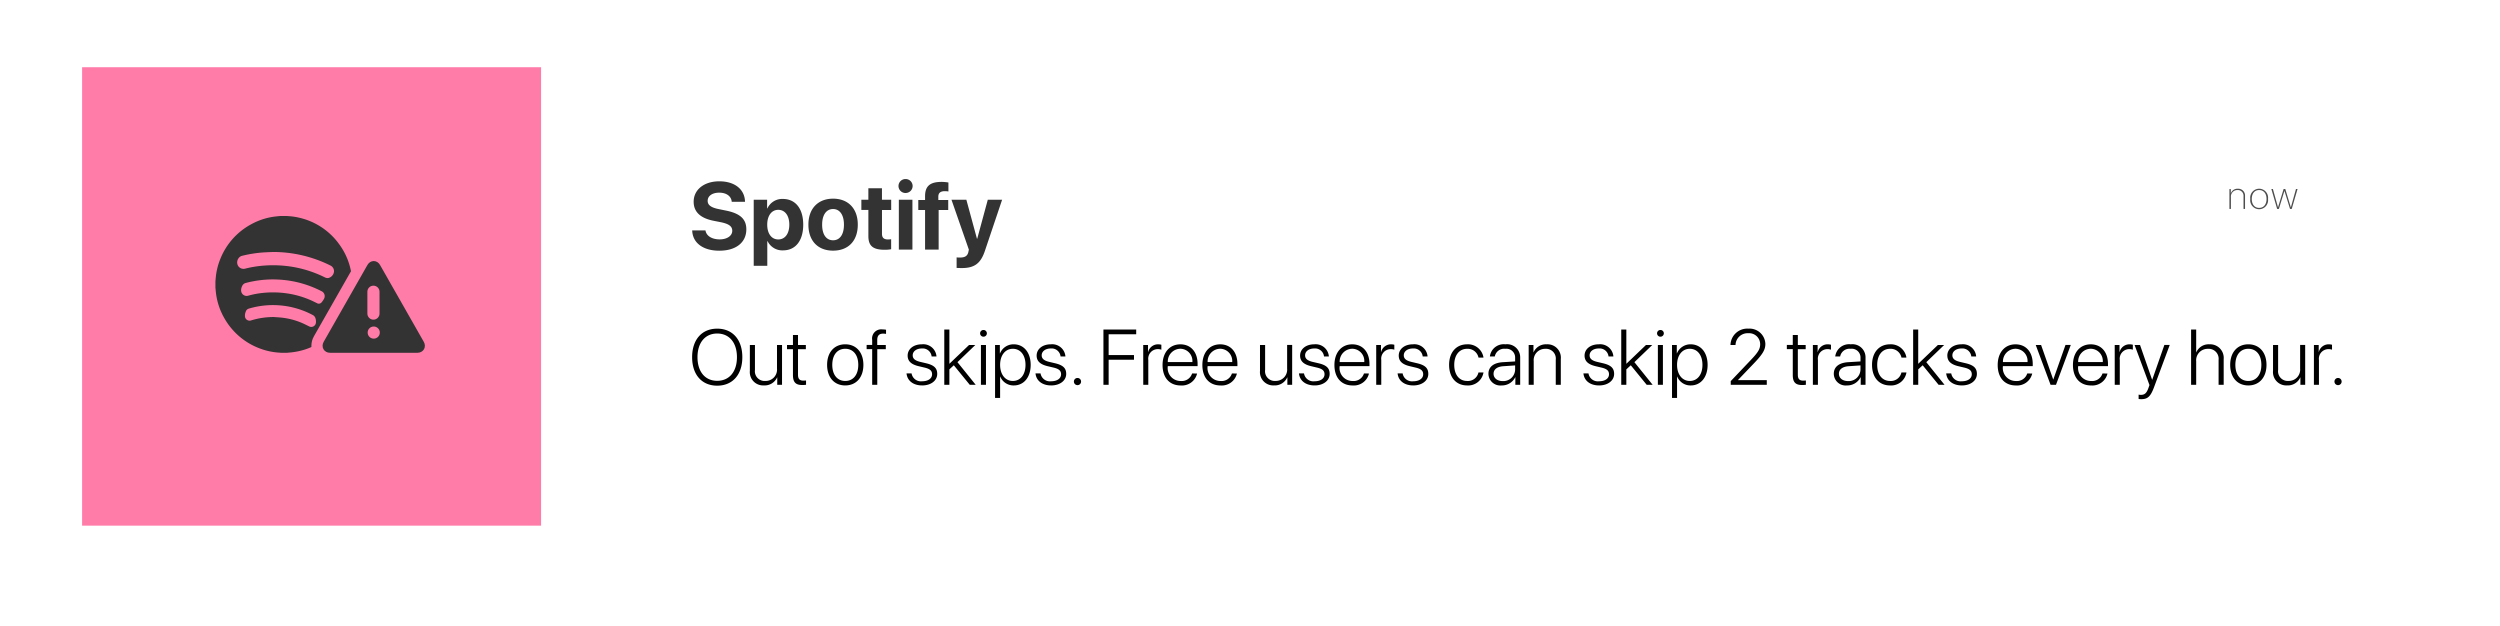 <svg xmlns="http://www.w3.org/2000/svg" xmlns:xlink="http://www.w3.org/1999/xlink" width="446.295" height="111.839" viewBox="0 0 446.295 111.839"><defs><style>.a{fill:#fff;}.b,.f{fill:#333;}.c,.h{fill:#ff7ca9;}.d{fill:#4d4d4d;}.e{fill:none;}.g,.h{stroke:none;}.i{filter:url(#a);}</style><filter id="a" x="0" y="0" width="446.295" height="111.839" filterUnits="userSpaceOnUse"><feOffset dy="3" input="SourceAlpha"/><feGaussianBlur stdDeviation="5" result="b"/><feFlood flood-opacity="0.349"/><feComposite operator="in" in2="b"/><feComposite in="SourceGraphic"/></filter></defs><g transform="translate(14.657 12)"><g class="i" transform="matrix(1, 0, 0, 1, -14.66, -12)"><rect class="a" width="416.295" height="81.839" transform="translate(15 12)"/></g><path class="b" d="M.54-3.42C.614-1.162,2.515.2,5.371.2c3,0,4.831-1.478,4.831-3.818,0-1.818-1.1-2.839-3.636-3.345L5.3-7.222C3.885-7.5,3.3-7.96,3.3-8.7c0-.88.83-1.461,2.067-1.461,1.262,0,2.15.614,2.233,1.635H9.969c-.042-2.2-1.8-3.661-4.6-3.661C2.706-12.186.8-10.733.8-8.542c0,1.785,1.17,2.93,3.561,3.4l1.262.249c1.5.307,2.067.755,2.067,1.544,0,.88-.913,1.527-2.25,1.527-1.361,0-2.374-.6-2.532-1.6ZM16.718-9.04a2.9,2.9,0,0,0-2.756,1.693h-.05V-8.9H11.521v11.8h2.424v-4.4H14A2.916,2.916,0,0,0,16.759.141c2.225,0,3.6-1.727,3.6-4.59S18.976-9.04,16.718-9.04ZM15.9-1.81c-1.187,0-1.967-1.029-1.967-2.64,0-1.594.78-2.648,1.967-2.648,1.212,0,1.976,1.038,1.976,2.648S17.116-1.81,15.9-1.81Zm9.787,2C28.38.191,30.1-1.527,30.1-4.458c0-2.889-1.743-4.632-4.408-4.632s-4.408,1.751-4.408,4.632C21.283-1.536,23,.191,25.691.191Zm0-1.851c-1.2,0-1.951-1-1.951-2.789,0-1.768.772-2.789,1.951-2.789s1.942,1.021,1.942,2.789C27.633-2.665,26.878-1.66,25.691-1.66Zm6.3-9.289V-8.9H30.738v1.826h1.253V-2.4C31.991-.664,32.8.033,34.9.033a5.572,5.572,0,0,0,1.154-.1V-1.851a3.923,3.923,0,0,1-.589.042c-.714,0-1.046-.324-1.046-1V-7.072h1.644V-8.9H34.415v-2.05Zm6.641.847a1.252,1.252,0,0,0,1.262-1.245,1.247,1.247,0,0,0-1.262-1.245,1.247,1.247,0,0,0-1.262,1.245A1.252,1.252,0,0,0,38.632-10.1ZM37.428,0h2.424V-8.9H37.428ZM42.11,0h2.424V-7.072h1.71V-8.857H44.476v-.589c0-.631.349-.979,1.146-.979a3.768,3.768,0,0,1,.656.05v-1.6a7.052,7.052,0,0,0-1.237-.108c-2.108,0-2.93.813-2.93,2.557v.672H40.9v1.785H42.11Zm6.549,3.3c2.266,0,3.387-.822,4.142-3.1L55.864-8.9H53.308L51.423-1.942h-.05L49.481-8.9H46.825l3.1,8.9c.008.042-.083.39-.083.432-.166.706-.606.988-1.486.988-.091,0-.531-.008-.614-.025V3.271C47.821,3.287,48.568,3.3,48.659,3.3Z" transform="translate(108.374 32.555)"/><path d="M5-10.021C2.256-10.021.526-8.053.526-4.929S2.256.157,5,.157,9.488-1.8,9.488-4.929,7.752-10.021,5-10.021Zm0,.868c2.16,0,3.527,1.634,3.527,4.225S7.164-.711,5-.711,1.483-2.345,1.483-4.929,2.844-9.153,5-9.153ZM16.577-7.109h-.9v4.218A2.017,2.017,0,0,1,13.6-.69a1.727,1.727,0,0,1-1.859-1.955V-7.109h-.909v4.621a2.378,2.378,0,0,0,2.509,2.6A2.441,2.441,0,0,0,15.7-1.319h.021V0h.854Zm1.948-1.777v1.777h-1.06v.752h1.06V-1.75c0,1.285.479,1.791,1.668,1.791A5.647,5.647,0,0,0,20.863,0V-.772c-.055.014-.4.027-.492.027-.656,0-.943-.314-.943-1.046V-6.357h1.4v-.752h-1.4V-8.887Zm9.338,9C29.8.116,31.1-1.3,31.1-3.555S29.8-7.226,27.863-7.226s-3.24,1.408-3.24,3.671S25.929.116,27.863.116Zm0-.8c-1.395,0-2.317-1.066-2.317-2.871s.923-2.871,2.317-2.871,2.324,1.066,2.324,2.871S29.258-.684,27.863-.684ZM32.669,0h.909V-6.357H35.1v-.752H33.571v-.882c0-.793.362-1.142,1.046-1.142a2.944,2.944,0,0,1,.526.048V-9.83a4.068,4.068,0,0,0-.656-.055,1.626,1.626,0,0,0-1.818,1.873v.9h-.991v.752h.991ZM39-5.209c0,.984.636,1.579,1.989,1.894l1.066.253c.957.232,1.306.574,1.306,1.189,0,.745-.7,1.244-1.771,1.244A1.692,1.692,0,0,1,39.7-2.037h-.9c.123,1.3,1.189,2.153,2.8,2.153,1.552,0,2.68-.854,2.68-2.058,0-1-.533-1.552-1.955-1.894l-1.073-.253c-.943-.226-1.347-.588-1.347-1.169,0-.711.663-1.224,1.634-1.224a1.6,1.6,0,0,1,1.743,1.429h.868a2.366,2.366,0,0,0-2.611-2.174C40.045-7.226,39-6.385,39-5.209ZM46.45-3.746V-9.864h-.909V0h.909V-2.755l.793-.731L50.087,0h1.06L47.893-4.04l3.192-3.069H49.964Zm6.084-4.84a.6.6,0,0,0,.608-.6.6.6,0,0,0-.608-.6.6.6,0,0,0-.6.6A.6.6,0,0,0,52.534-8.586ZM52.083,0h.9V-7.109h-.9Zm5.852-7.226a2.6,2.6,0,0,0-2.447,1.62H55.46v-1.5h-.854V2.352h.9V-1.463h.027A2.55,2.55,0,0,0,57.955.116c1.784,0,3.008-1.456,3.008-3.671S59.732-7.226,57.935-7.226ZM57.777-.684c-1.347,0-2.27-1.155-2.27-2.871s.923-2.871,2.27-2.871c1.374,0,2.263,1.142,2.263,2.871S59.151-.684,57.777-.684Zm4.252-4.525c0,.984.636,1.579,1.989,1.894l1.066.253c.957.232,1.306.574,1.306,1.189,0,.745-.7,1.244-1.771,1.244a1.692,1.692,0,0,1-1.894-1.408h-.9c.123,1.3,1.189,2.153,2.8,2.153,1.552,0,2.68-.854,2.68-2.058,0-1-.533-1.552-1.955-1.894l-1.073-.253c-.943-.226-1.347-.588-1.347-1.169,0-.711.663-1.224,1.634-1.224A1.6,1.6,0,0,1,66.3-5.052h.868a2.366,2.366,0,0,0-2.611-2.174C63.075-7.226,62.029-6.385,62.029-5.209ZM69.323.062a.63.63,0,0,0,.636-.636.632.632,0,0,0-.636-.643.638.638,0,0,0-.643.643A.636.636,0,0,0,69.323.062ZM74.881,0V-4.478h4.525v-.834H74.881V-9.017H79.8v-.848H73.951V0Zm6.18,0h.9V-4.43a1.706,1.706,0,0,1,1.654-1.935,1.83,1.83,0,0,1,.677.1V-7.15a2.346,2.346,0,0,0-.561-.075,1.81,1.81,0,0,0-1.8,1.381h-.021V-7.109h-.854Zm8.716-2.017A1.925,1.925,0,0,1,87.76-.677a2.306,2.306,0,0,1-2.324-2.6v-.055h5.325v-.383c0-2.119-1.189-3.507-3.076-3.507-1.928,0-3.179,1.483-3.179,3.691,0,2.256,1.237,3.65,3.233,3.65a2.772,2.772,0,0,0,2.933-2.133ZM87.671-6.433a2.182,2.182,0,0,1,2.16,2.379H85.442A2.275,2.275,0,0,1,87.671-6.433Zm9.215,4.416a1.925,1.925,0,0,1-2.017,1.34,2.306,2.306,0,0,1-2.324-2.6v-.055H97.87v-.383c0-2.119-1.189-3.507-3.076-3.507-1.928,0-3.179,1.483-3.179,3.691,0,2.256,1.237,3.65,3.233,3.65a2.772,2.772,0,0,0,2.933-2.133ZM94.78-6.433a2.182,2.182,0,0,1,2.16,2.379H92.552A2.275,2.275,0,0,1,94.78-6.433Zm12.865-.677h-.9v4.218a2.017,2.017,0,0,1-2.071,2.2,1.727,1.727,0,0,1-1.859-1.955V-7.109H101.9v4.621a2.378,2.378,0,0,0,2.509,2.6,2.441,2.441,0,0,0,2.358-1.436h.021V0h.854Zm1.415,1.9c0,.984.636,1.579,1.989,1.894l1.066.253c.957.232,1.306.574,1.306,1.189,0,.745-.7,1.244-1.771,1.244a1.692,1.692,0,0,1-1.894-1.408h-.9c.123,1.3,1.189,2.153,2.8,2.153,1.552,0,2.68-.854,2.68-2.058,0-1-.533-1.552-1.955-1.894L111.3-4.088c-.943-.226-1.347-.588-1.347-1.169,0-.711.663-1.224,1.634-1.224a1.6,1.6,0,0,1,1.743,1.429h.868a2.366,2.366,0,0,0-2.611-2.174C110.106-7.226,109.061-6.385,109.061-5.209Zm11.4,3.192a1.925,1.925,0,0,1-2.017,1.34,2.306,2.306,0,0,1-2.324-2.6v-.055h5.325v-.383c0-2.119-1.189-3.507-3.076-3.507-1.928,0-3.179,1.483-3.179,3.691,0,2.256,1.237,3.65,3.233,3.65a2.772,2.772,0,0,0,2.933-2.133Zm-2.105-4.416a2.182,2.182,0,0,1,2.16,2.379h-4.389A2.275,2.275,0,0,1,118.351-6.433ZM122.65,0h.9V-4.43a1.706,1.706,0,0,1,1.654-1.935,1.83,1.83,0,0,1,.677.1V-7.15a2.346,2.346,0,0,0-.561-.075,1.81,1.81,0,0,0-1.8,1.381H123.5V-7.109h-.854Zm4.02-5.209c0,.984.636,1.579,1.989,1.894l1.066.253c.957.232,1.306.574,1.306,1.189,0,.745-.7,1.244-1.771,1.244a1.692,1.692,0,0,1-1.894-1.408h-.9c.123,1.3,1.189,2.153,2.8,2.153,1.552,0,2.68-.854,2.68-2.058,0-1-.533-1.552-1.955-1.894l-1.073-.253c-.943-.226-1.347-.588-1.347-1.169,0-.711.663-1.224,1.634-1.224a1.6,1.6,0,0,1,1.743,1.429h.868A2.366,2.366,0,0,0,129.2-7.226C127.716-7.226,126.67-6.385,126.67-5.209ZM141.8-4.86a2.8,2.8,0,0,0-2.926-2.365c-1.935,0-3.213,1.429-3.213,3.671,0,2.276,1.278,3.671,3.22,3.671A2.775,2.775,0,0,0,141.8-2.2h-.9a1.927,1.927,0,0,1-2.023,1.518c-1.388,0-2.3-1.087-2.3-2.871,0-1.757.909-2.871,2.3-2.871a1.97,1.97,0,0,1,2.03,1.565Zm3.24,4.977a2.648,2.648,0,0,0,2.427-1.47h.021V0h.861V-4.867a2.334,2.334,0,0,0-2.639-2.358,2.484,2.484,0,0,0-2.769,2.174h.875a1.7,1.7,0,0,1,1.873-1.374,1.561,1.561,0,0,1,1.757,1.641v.615l-2.215.137c-1.641.109-2.55.848-2.55,2.064A2.121,2.121,0,0,0,145.038.116Zm.185-.779c-.964,0-1.627-.533-1.627-1.306s.622-1.271,1.743-1.347l2.105-.144v.786A2.1,2.1,0,0,1,145.223-.663ZM149.864,0h.9V-4.211a2.024,2.024,0,0,1,2.058-2.208A1.743,1.743,0,0,1,154.7-4.464V0h.9V-4.607a2.38,2.38,0,0,0-2.516-2.618A2.4,2.4,0,0,0,150.739-5.8h-.021V-7.109h-.854Zm9.98-5.209c0,.984.636,1.579,1.989,1.894l1.066.253c.957.232,1.306.574,1.306,1.189,0,.745-.7,1.244-1.771,1.244a1.692,1.692,0,0,1-1.894-1.408h-.9c.123,1.3,1.189,2.153,2.8,2.153,1.552,0,2.68-.854,2.68-2.058,0-1-.533-1.552-1.955-1.894l-1.073-.253c-.943-.226-1.347-.588-1.347-1.169,0-.711.663-1.224,1.634-1.224a1.6,1.6,0,0,1,1.743,1.429h.868a2.366,2.366,0,0,0-2.611-2.174C160.891-7.226,159.845-6.385,159.845-5.209ZM167.3-3.746V-9.864h-.909V0h.909V-2.755l.793-.731L170.933,0h1.06l-3.254-4.04,3.192-3.069H170.81Zm6.084-4.84a.6.6,0,0,0,.608-.6.6.6,0,0,0-.608-.6.6.6,0,0,0-.6.6A.6.6,0,0,0,173.38-8.586ZM172.929,0h.9V-7.109h-.9Zm5.852-7.226a2.6,2.6,0,0,0-2.447,1.62h-.027v-1.5h-.854V2.352h.9V-1.463h.027A2.55,2.55,0,0,0,178.8.116c1.784,0,3.008-1.456,3.008-3.671S180.578-7.226,178.78-7.226Zm-.157,6.542c-1.347,0-2.27-1.155-2.27-2.871s.923-2.871,2.27-2.871c1.374,0,2.263,1.142,2.263,2.871S180-.684,178.623-.684ZM185.89-7.1h.9a2.163,2.163,0,0,1,2.3-2.105,1.969,1.969,0,0,1,2.1,1.948c0,.868-.349,1.456-1.764,2.933L185.938-.656V0h6.433V-.834h-5.134V-.861l2.639-2.755c1.757-1.812,2.242-2.618,2.242-3.685a2.826,2.826,0,0,0-3.028-2.721A3,3,0,0,0,185.89-7.1Zm11.122-1.791v1.777h-1.06v.752h1.06V-1.75c0,1.285.479,1.791,1.668,1.791A5.647,5.647,0,0,0,199.35,0V-.772c-.055.014-.4.027-.492.027-.656,0-.943-.314-.943-1.046V-6.357h1.4v-.752h-1.4V-8.887ZM200.6,0h.9V-4.43a1.706,1.706,0,0,1,1.654-1.935,1.83,1.83,0,0,1,.677.1V-7.15a2.346,2.346,0,0,0-.561-.075,1.81,1.81,0,0,0-1.8,1.381h-.021V-7.109H200.6Zm6.091.116a2.648,2.648,0,0,0,2.427-1.47h.021V0H210V-4.867a2.334,2.334,0,0,0-2.639-2.358,2.484,2.484,0,0,0-2.769,2.174h.875a1.7,1.7,0,0,1,1.873-1.374A1.561,1.561,0,0,1,209.1-4.785v.615l-2.215.137c-1.641.109-2.55.848-2.55,2.064A2.121,2.121,0,0,0,206.691.116Zm.185-.779c-.964,0-1.627-.533-1.627-1.306s.622-1.271,1.743-1.347l2.105-.144v.786A2.1,2.1,0,0,1,206.876-.663ZM217.3-4.86a2.8,2.8,0,0,0-2.926-2.365c-1.935,0-3.213,1.429-3.213,3.671,0,2.276,1.278,3.671,3.22,3.671A2.775,2.775,0,0,0,217.308-2.2h-.9a1.927,1.927,0,0,1-2.023,1.518c-1.388,0-2.3-1.087-2.3-2.871,0-1.757.909-2.871,2.3-2.871a1.97,1.97,0,0,1,2.03,1.565Zm2.105,1.114V-9.864H218.5V0h.909V-2.755l.793-.731L223.043,0h1.06l-3.254-4.04,3.192-3.069H222.92Zm5.2-1.463c0,.984.636,1.579,1.989,1.894l1.066.253c.957.232,1.306.574,1.306,1.189,0,.745-.7,1.244-1.771,1.244A1.692,1.692,0,0,1,225.3-2.037h-.9c.123,1.3,1.189,2.153,2.8,2.153,1.552,0,2.68-.854,2.68-2.058,0-1-.533-1.552-1.955-1.894l-1.073-.253c-.943-.226-1.347-.588-1.347-1.169,0-.711.663-1.224,1.634-1.224a1.6,1.6,0,0,1,1.743,1.429h.868a2.366,2.366,0,0,0-2.611-2.174C225.647-7.226,224.6-6.385,224.6-5.209Zm14.26,3.192a1.925,1.925,0,0,1-2.017,1.34,2.306,2.306,0,0,1-2.324-2.6v-.055h5.325v-.383c0-2.119-1.189-3.507-3.076-3.507-1.928,0-3.179,1.483-3.179,3.691,0,2.256,1.237,3.65,3.233,3.65a2.772,2.772,0,0,0,2.933-2.133Zm-2.105-4.416a2.182,2.182,0,0,1,2.16,2.379h-4.389A2.275,2.275,0,0,1,236.756-6.433Zm9.878-.677h-.943L243.523-.95H243.5l-2.16-6.159h-.957L243.031,0H244Zm5.66,5.093a1.925,1.925,0,0,1-2.017,1.34,2.306,2.306,0,0,1-2.324-2.6v-.055h5.325v-.383c0-2.119-1.189-3.507-3.076-3.507-1.928,0-3.179,1.483-3.179,3.691,0,2.256,1.237,3.65,3.233,3.65a2.772,2.772,0,0,0,2.933-2.133Zm-2.105-4.416a2.182,2.182,0,0,1,2.16,2.379H247.96A2.275,2.275,0,0,1,250.188-6.433ZM254.488,0h.9V-4.43a1.706,1.706,0,0,1,1.654-1.935,1.83,1.83,0,0,1,.677.1V-7.15a2.346,2.346,0,0,0-.561-.075,1.81,1.81,0,0,0-1.8,1.381h-.021V-7.109h-.854Zm4.717,2.57c1.162,0,1.675-.465,2.3-2.14l2.8-7.54h-.957L261.181-.9h-.021L259-7.109h-.971L260.688.048,260.5.581c-.314.889-.67,1.217-1.326,1.217a1.981,1.981,0,0,1-.424-.041v.772A2.827,2.827,0,0,0,259.205,2.57ZM268.119,0h.909V-4.184a2.046,2.046,0,0,1,2.105-2.235,1.774,1.774,0,0,1,1.894,1.976V0h.909V-4.594a2.422,2.422,0,0,0-2.543-2.632A2.4,2.4,0,0,0,269.049-5.8h-.021V-9.864h-.909Zm10.22.116c1.935,0,3.24-1.415,3.24-3.671s-1.306-3.671-3.24-3.671-3.24,1.408-3.24,3.671S276.4.116,278.339.116Zm0-.8c-1.395,0-2.317-1.066-2.317-2.871s.923-2.871,2.317-2.871,2.324,1.066,2.324,2.871S279.733-.684,278.339-.684Zm10.145-6.426h-.9v4.218a2.017,2.017,0,0,1-2.071,2.2,1.727,1.727,0,0,1-1.859-1.955V-7.109h-.909v4.621a2.378,2.378,0,0,0,2.509,2.6,2.441,2.441,0,0,0,2.358-1.436h.021V0h.854ZM290.042,0h.9V-4.43A1.706,1.706,0,0,1,292.6-6.364a1.83,1.83,0,0,1,.677.1V-7.15a2.346,2.346,0,0,0-.561-.075,1.81,1.81,0,0,0-1.8,1.381H290.9V-7.109h-.854Zm4.313.062a.63.63,0,0,0,.636-.636.632.632,0,0,0-.636-.643.638.638,0,0,0-.643.643A.636.636,0,0,0,294.355.062Z" transform="translate(108.374 56.692)"/><rect class="c" width="81.933" height="81.839" transform="translate(0 0)"/><path class="d" d="M.393,0H.66V-2.123A1.149,1.149,0,0,1,1.818-3.37a1.021,1.021,0,0,1,1.094,1.1V0h.267V-2.3a1.22,1.22,0,0,0-1.3-1.306,1.242,1.242,0,0,0-1.23.827H.643v-.772H.393ZM5.7.055A1.616,1.616,0,0,0,7.285-1.777,1.616,1.616,0,0,0,5.7-3.609,1.613,1.613,0,0,0,4.117-1.777,1.613,1.613,0,0,0,5.7.055Zm0-.239c-.79,0-1.316-.6-1.316-1.593S4.91-3.37,5.7-3.37s1.319.6,1.319,1.593S6.489-.185,5.7-.185Zm6.854-3.37h-.28L11.364-.294h-.01l-.988-3.261h-.3L9.074-.294H9.067L8.155-3.555H7.878L8.91,0h.314l.984-3.213h.01L11.21,0h.308Z" transform="translate(382.942 25.297)"/><path class="b" d="M3497.663-1786h1.1c.053.007.106.019.159.022a11.12,11.12,0,0,1,1.922.262,12.081,12.081,0,0,1,7.313,4.842,11.877,11.877,0,0,1,2.2,5.783c.027.251.048.5.072.754v1.1a1.358,1.358,0,0,0-.021.146,11.119,11.119,0,0,1-.288,2.043,12.093,12.093,0,0,1-5.218,7.478,11.808,11.808,0,0,1-5.381,1.924c-.251.027-.5.048-.754.072h-1.1c-.049-.007-.1-.019-.146-.021a11.717,11.717,0,0,1-3.531-.732,12.117,12.117,0,0,1-6.332-5.323,11.824,11.824,0,0,1-1.581-4.821c-.027-.255-.049-.51-.073-.765v-1.1c.016-.169.033-.337.047-.506a11.719,11.719,0,0,1,.817-3.461,12.122,12.122,0,0,1,5.493-6.2,11.818,11.818,0,0,1,4.539-1.423C3497.151-1785.955,3497.407-1785.976,3497.663-1786Zm-1.35,6.428c-.543.024-1.087.04-1.629.073a22.372,22.372,0,0,0-3.906.607,1.078,1.078,0,0,0-.629.419,1.243,1.243,0,0,0-.076,1.413,1.154,1.154,0,0,0,1.3.448,19.526,19.526,0,0,1,3.414-.537,21.029,21.029,0,0,1,3.768.066,20.56,20.56,0,0,1,3.786.769,20.659,20.659,0,0,1,3.175,1.262,1.056,1.056,0,0,0,.66.126,1.337,1.337,0,0,0,.984-1.043,1.119,1.119,0,0,0-.649-1.2A22.961,22.961,0,0,0,3496.313-1779.572Zm-5.728,6.869a2.43,2.43,0,0,0,.041.254.989.989,0,0,0,1.269.67,15.29,15.29,0,0,1,2.6-.487,17.24,17.24,0,0,1,3.952.042,16.4,16.4,0,0,1,4.543,1.245c.376.164.742.351,1.113.527a.639.639,0,0,0,.889-.173,3.345,3.345,0,0,0,.371-.543.97.97,0,0,0-.432-1.409,18.753,18.753,0,0,0-7.865-2.078,18.818,18.818,0,0,0-5.647.617.925.925,0,0,0-.582.431A1.822,1.822,0,0,0,3490.585-1772.7Zm5.853,4.743c.439.033.878.055,1.315.1a12.611,12.611,0,0,1,3.671.945c.453.193.89.425,1.335.637a.826.826,0,0,0,1.183-.65,1.9,1.9,0,0,0-.075-.8.941.941,0,0,0-.479-.586,15.038,15.038,0,0,0-6.114-1.742,15.029,15.029,0,0,0-5.291.591.767.767,0,0,0-.525.451,2.142,2.142,0,0,0-.166.531,1.612,1.612,0,0,0,.01.566.835.835,0,0,0,1.1.553A13.534,13.534,0,0,1,3496.438-1767.96Z" transform="translate(-3462.205 1812.555)"/><path class="e" d="M1122.956-777.626h29.4v29.4h-29.4Z" transform="translate(-1097.456 803.845)"/><g transform="translate(42.929 34.602)"><g class="f" transform="translate(1627.199 797.713)"><path class="g" d="M -1610.255 -780.338 L -1625.878 -780.338 C -1626.734 -780.338 -1627.491 -780.76 -1627.901 -781.465 C -1628.31 -782.169 -1628.3 -783.035 -1627.875 -783.783 L -1620.057 -797.512 C -1619.628 -798.264 -1618.884 -798.713 -1618.066 -798.713 C -1617.25 -798.713 -1616.506 -798.264 -1616.077 -797.511 L -1608.258 -783.781 C -1607.833 -783.034 -1607.824 -782.168 -1608.232 -781.466 C -1608.643 -780.76 -1609.399 -780.338 -1610.255 -780.338 Z M -1618.118 -792.319 C -1618.164 -792.319 -1618.202 -792.282 -1618.202 -792.236 L -1618.202 -788.335 C -1618.202 -788.289 -1618.164 -788.251 -1618.118 -788.251 C -1618.072 -788.251 -1618.034 -788.289 -1618.034 -788.335 L -1618.034 -792.236 C -1618.034 -792.282 -1618.072 -792.319 -1618.118 -792.319 Z"/><path class="h" d="M -1610.255 -781.338 C -1609.757 -781.338 -1609.324 -781.577 -1609.097 -781.968 C -1608.87 -782.359 -1608.881 -782.853 -1609.127 -783.286 L -1616.945 -797.016 C -1617.194 -797.451 -1617.613 -797.713 -1618.066 -797.713 C -1618.521 -797.713 -1618.939 -797.453 -1619.188 -797.017 L -1627.006 -783.288 C -1627.252 -782.856 -1627.263 -782.359 -1627.036 -781.968 C -1626.809 -781.577 -1626.376 -781.338 -1625.878 -781.338 L -1610.255 -781.338 M -1618.066 -786.027 C -1617.468 -786.027 -1616.983 -785.542 -1616.983 -784.943 C -1616.983 -784.345 -1617.468 -783.86 -1618.066 -783.86 C -1618.665 -783.86 -1619.15 -784.345 -1619.15 -784.943 C -1619.15 -785.542 -1618.665 -786.027 -1618.066 -786.027 M -1618.118 -793.319 C -1617.52 -793.319 -1617.034 -792.834 -1617.034 -792.236 L -1617.034 -788.335 C -1617.034 -787.737 -1617.52 -787.251 -1618.118 -787.251 C -1618.716 -787.251 -1619.202 -787.737 -1619.202 -788.335 L -1619.202 -792.236 C -1619.202 -792.834 -1618.716 -793.319 -1618.118 -793.319 M -1610.255 -779.338 L -1625.878 -779.338 C -1627.095 -779.338 -1628.174 -779.946 -1628.765 -780.963 C -1629.346 -781.962 -1629.338 -783.232 -1628.744 -784.277 L -1620.925 -798.007 C -1620.317 -799.075 -1619.249 -799.713 -1618.066 -799.713 C -1616.886 -799.713 -1615.818 -799.075 -1615.208 -798.007 L -1607.389 -784.275 C -1606.786 -783.215 -1606.778 -781.977 -1607.367 -780.963 C -1607.959 -779.945 -1609.039 -779.338 -1610.255 -779.338 Z"/></g></g></g></svg>